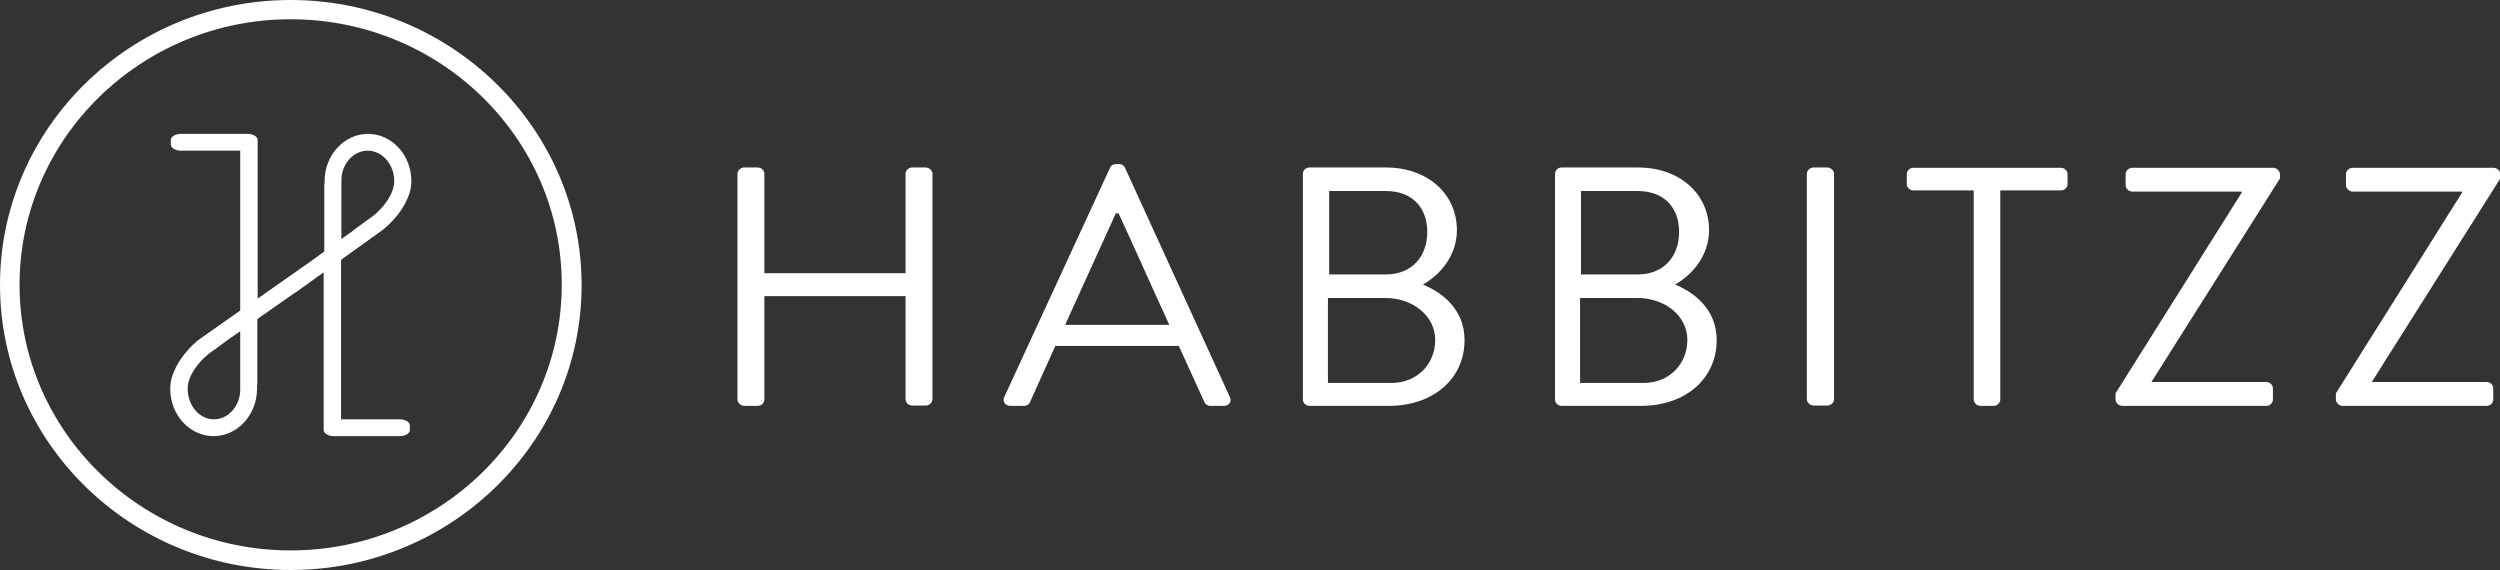<?xml version='1.0' encoding='utf-8'?> <!-- Generator: Adobe Illustrator 22.1.0, SVG Export Plug-In . SVG Version: 6.00 Build 0) --> <svg version='1.1' id='Layer_1' xmlns='http://www.w3.org/2000/svg' xmlns:xlink='http://www.w3.org/1999/xlink' x='0px' y='0px' viewBox='0 0 818 186.5' style='enable-background:new 0 0 818 186.5;' xml:space='preserve'><rect x="0" y="0" width="818" height="186.5" fill="#333333" stroke="none"/> <style type='text/css'> .st0{fill:#FFFFFF;} .st1{fill:#FFFFFF;} </style> <g> <g> <g> <path class='st0' d='M-703.1-351.6c0-0.3,0.3-0.7,0.7-0.7h1.4c0.4,0,0.7,0.3,0.7,0.7v10.2h14.1v-10.2c0-0.3,0.3-0.7,0.7-0.7h1.4 c0.3,0,0.7,0.3,0.7,0.7v23c0,0.3-0.3,0.7-0.7,0.7h-1.4c-0.4,0-0.7-0.3-0.7-0.7v-10.5h-14.1v10.5c0,0.3-0.3,0.7-0.7,0.7h-1.4 c-0.3,0-0.7-0.3-0.7-0.7V-351.6z'/> <path class='st0' d='M-676.4-328.8l10.6-23.4c0.1-0.2,0.3-0.4,0.6-0.4h0.3c0.3,0,0.5,0.2,0.6,0.4l10.5,23.4 c0.2,0.5-0.1,0.9-0.6,0.9h-1.4c-0.3,0-0.5-0.2-0.6-0.4l-2.6-5.7h-12.4l-2.5,5.7c-0.1,0.2-0.3,0.4-0.6,0.4h-1.4 C-676.3-327.9-676.6-328.3-676.4-328.8z M-659.9-336.1c-1.7-3.8-3.4-7.6-5.1-11.4h-0.3l-5.1,11.4H-659.9z'/> <path class='st0' d='M-646.5-351.6c0-0.3,0.3-0.7,0.7-0.7h7.6c4.2,0,7.1,2.7,7.1,6.4c0,2.7-1.8,4.6-3.4,5.6 c1.8,0.8,4.2,2.5,4.2,5.7c0,3.9-3.1,6.7-7.6,6.7h-7.9c-0.4,0-0.7-0.3-0.7-0.7V-351.6z M-637.6-330.2c2.5,0,4.4-1.9,4.4-4.4 c0-2.5-2.3-4.3-5-4.3h-5.7v8.7H-637.6z M-638.2-341.3c2.7,0,4.2-1.9,4.2-4.4c0-2.5-1.5-4.2-4.2-4.2h-5.7v8.5H-638.2z'/> <path class='st0' d='M-621.3-351.6c0-0.3,0.3-0.7,0.7-0.7h7.6c4.2,0,7.1,2.7,7.1,6.4c0,2.7-1.8,4.6-3.4,5.6 c1.8,0.8,4.2,2.5,4.2,5.7c0,3.9-3.1,6.7-7.6,6.7h-7.9c-0.4,0-0.7-0.3-0.7-0.7V-351.6z M-612.4-330.2c2.5,0,4.4-1.9,4.4-4.4 c0-2.5-2.3-4.3-5-4.3h-5.7v8.7H-612.4z M-613-341.3c2.7,0,4.2-1.9,4.2-4.4c0-2.5-1.5-4.2-4.2-4.2h-5.7v8.5H-613z'/> <path class='st0' d='M-596-351.6c0-0.3,0.3-0.7,0.7-0.7h1.4c0.3,0,0.7,0.3,0.7,0.7v23c0,0.3-0.3,0.7-0.7,0.7h-1.4 c-0.3,0-0.7-0.3-0.7-0.7V-351.6z'/> <path class='st0' d='M-579.3-349.9h-6.1c-0.4,0-0.7-0.3-0.7-0.7v-1c0-0.3,0.3-0.7,0.7-0.7h14.8c0.4,0,0.7,0.3,0.7,0.7v1 c0,0.3-0.3,0.7-0.7,0.7h-6.1v21.4c0,0.3-0.3,0.7-0.7,0.7h-1.3c-0.3,0-0.7-0.3-0.7-0.7V-349.9z'/> <path class='st0' d='M-565.1-329.2l12.6-20.5v-0.1h-11c-0.3,0-0.7-0.3-0.7-0.7v-1.1c0-0.3,0.3-0.7,0.7-0.7h14.1 c0.3,0,0.7,0.3,0.7,0.7v0.5l-12.8,20.8v0h11.5c0.4,0,0.7,0.3,0.7,0.7v1.1c0,0.3-0.3,0.7-0.7,0.7h-14.4c-0.3,0-0.7-0.3-0.7-0.7 V-329.2z'/> <path class='st0' d='M-543.1-329.2l12.6-20.5v-0.1h-11c-0.3,0-0.7-0.3-0.7-0.7v-1.1c0-0.3,0.3-0.7,0.7-0.7h14.1 c0.3,0,0.7,0.3,0.7,0.7v0.5l-12.8,20.8v0h11.5c0.4,0,0.7,0.3,0.7,0.7v1.1c0,0.3-0.3,0.7-0.7,0.7h-14.4c-0.3,0-0.7-0.3-0.7-0.7 V-329.2z'/> </g> <g> <path class='st1' d='M-602.8-408.9c0-2.7-2-4.9-4.4-4.9s-4.4,2.2-4.4,4.9c0,0.1,0,0.1,0,0.2c0,0.1,0,0.2,0,0.3v6.7l-1.4,1 l-5.2,3.8v-2.1v-2.8v-10.9c0,0,0,0,0,0c0,0,0,0,0,0v-0.5c0-0.3-0.4-0.6-1-0.6h-6.7c-0.6,0-1,0.3-1,0.6v0.5c0,0.3,0.4,0.6,1,0.6 h5.9v16.3l-3.8,2.7c-0.7,0.5-1.3,1.2-1.6,1.5c-0.6,0.7-1.6,2.2-1.6,3.8c0,2.7,2,4.9,4.4,4.9c2.4,0,4.4-2.2,4.4-4.9 c0-0.1,0-0.1,0-0.2c0-0.1,0-0.2,0-0.2v-6.7l3.8-2.7l0,0l2.4-1.8l0.4-0.3v2v2.8v10.9c0,0,0,0,0,0c0,0,0,0,0,0v0.5 c0,0.3,0.4,0.6,1,0.6h6.6c0.6,0,1-0.3,1-0.6v-0.5c0-0.3-0.4-0.6-1-0.6h-5.9v-16.3l3.8-2.8c0.7-0.5,1.4-1.2,1.6-1.5 C-603.8-405.9-602.8-407.3-602.8-408.9z M-620-393.6v5.4c0,0,0,0,0,0c0,0.5,0,0.9,0,1l0,0c-0.2,1.5-1.3,2.6-2.6,2.6 c-1.5,0-2.6-1.4-2.6-3.1c0-0.8,0.5-1.8,1.1-2.5c0.7-0.9,1.6-1.4,1.6-1.4l1.5-1.1c0,0,0,0,0,0L-620-393.6z M-604.5-408.9 c0,0.8-0.5,1.8-1.1,2.5c-0.7,0.9-1.6,1.4-1.6,1.4l-1.5,1.1c0,0,0,0,0,0l-1.1,0.8v-4.6c0-0.9,0-1.7,0-1.8c0,0,0,0,0,0 c0.2-1.5,1.3-2.6,2.6-2.6C-605.7-412.1-604.5-410.7-604.5-408.9z'/> <path class='st1' d='M-614.9-369.2c-16.1,0-29.1-13.1-29.1-29.1c0-16.1,13.1-29.1,29.1-29.1s29.1,13.1,29.1,29.1 C-585.8-382.3-598.8-369.2-614.9-369.2z M-614.9-425.5c-15,0-27.2,12.2-27.2,27.2c0,15,12.2,27.2,27.2,27.2 c15,0,27.2-12.2,27.2-27.2C-587.7-413.3-599.9-425.5-614.9-425.5z'/> </g> </g> </g> <g> <g> <g> <path class='st0' d='M241.3,56.9c0-1.1,1-2.1,2.2-2.1h4.4c1.3,0,2.2,1,2.2,2.1v32.5h46.2V56.9c0-1.1,0.9-2.1,2.2-2.1h4.4 c1.1,0,2.2,1,2.2,2.1v73.7c0,1.1-1,2.1-2.2,2.1h-4.4c-1.3,0-2.2-1-2.2-2.1V96.9h-46.2v33.8c0,1.1-0.9,2.1-2.2,2.1h-4.4 c-1.1,0-2.2-1-2.2-2.1V56.9z'/> <path class='st0' d='M328.6,129.9l34.6-75c0.3-0.7,0.9-1.2,1.9-1.2h1.1c1,0,1.6,0.6,1.9,1.2l34.3,75c0.7,1.4-0.2,2.9-1.9,2.9 h-4.5c-1,0-1.7-0.7-1.9-1.2l-8.4-18.4h-40.4l-8.3,18.4c-0.2,0.6-0.9,1.2-1.9,1.2h-4.5C328.9,132.8,327.9,131.3,328.6,129.9z M382.6,106.3c-5.6-12.1-11-24.4-16.6-36.5h-0.9l-16.6,36.5H382.6z'/> <path class='st0' d='M426.3,56.9c0-1.1,0.9-2.1,2.2-2.1h24.9c13.9,0,23.3,8.8,23.3,20.5c0,8.6-5.8,14.8-11.1,17.8 c6,2.5,13.6,7.9,13.6,18.2c0,12.5-10.1,21.5-24.8,21.5h-25.9c-1.3,0-2.2-1-2.2-2.1V56.9z M455.3,125.3c8.3,0,14.3-6.1,14.3-14.1 c0-7.9-7.4-13.7-16.3-13.7h-18.8v27.8H455.3z M453.4,89.8c8.8,0,13.6-6.1,13.6-13.9c0-8-4.9-13.4-13.6-13.4h-18.5v27.3H453.4z'/> <path class='st0' d='M508.8,56.9c0-1.1,0.9-2.1,2.2-2.1h24.9c13.9,0,23.3,8.8,23.3,20.5c0,8.6-5.8,14.8-11.1,17.8 c6,2.5,13.6,7.9,13.6,18.2c0,12.5-10.1,21.5-24.8,21.5h-25.9c-1.3,0-2.2-1-2.2-2.1V56.9z M537.8,125.3c8.3,0,14.3-6.1,14.3-14.1 c0-7.9-7.4-13.7-16.3-13.7h-18.8v27.8H537.8z M535.8,89.8c8.8,0,13.6-6.1,13.6-13.9c0-8-4.9-13.4-13.6-13.4h-18.5v27.3H535.8z'/> <path class='st0' d='M591.2,56.9c0-1.1,1-2.1,2.2-2.1h4.5c1.1,0,2.2,1,2.2,2.1v73.7c0,1.1-1,2.1-2.2,2.1h-4.5 c-1.1,0-2.2-1-2.2-2.1V56.9z'/> <path class='st0' d='M645.9,62.3h-19.8c-1.3,0-2.2-1-2.2-2.1v-3.2c0-1.1,0.9-2.1,2.2-2.1h48.2c1.3,0,2.2,1,2.2,2.1v3.2 c0,1.1-0.9,2.1-2.2,2.1h-19.8v68.4c0,1.1-1,2.1-2.2,2.1h-4.3c-1.1,0-2.2-1-2.2-2.1V62.3z'/> <path class='st0' d='M692.2,128.7l41.3-65.7v-0.3h-35.8c-1.1,0-2.2-1-2.2-2.1v-3.6c0-1.1,1-2.1,2.2-2.1h46.1c1.1,0,2.2,1,2.2,2.1 v1.4l-42,66.5v0.1h37.5c1.3,0,2.2,1,2.2,2.1v3.6c0,1.1-0.9,2.1-2.2,2.1h-47.1c-1.1,0-2.2-1-2.2-2.1V128.7z'/> <path class='st0' d='M764.3,128.7l41.3-65.7v-0.3h-35.8c-1.1,0-2.2-1-2.2-2.1v-3.6c0-1.1,1-2.1,2.2-2.1h46.1c1.1,0,2.2,1,2.2,2.1 v1.4l-42,66.5v0.1h37.5c1.3,0,2.2,1,2.2,2.1v3.6c0,1.1-0.9,2.1-2.2,2.1h-47.1c-1.1,0-2.2-1-2.2-2.1V128.7z'/> </g> <g> <path class='st1' d='M134.6,59.3c0-8.6-6.4-15.5-14.2-15.5s-14.2,7-14.2,15.5c0,0.2,0,0.4,0,0.6c0,0.3-0.1,0.5-0.1,0.8v21.6 l-4.7,3.4l-17.1,12V91v-8.8V47.5c0,0,0-0.1,0-0.1c0,0,0,0,0-0.1v-1.5c0-1.1-1.5-2-3.3-2H59.2c-1.8,0-3.3,0.9-3.3,2v1.5 c0,1.1,1.5,2,3.3,2h19.4v52.3l-12.5,8.8c-2.3,1.5-4.3,3.7-5.1,4.7c-2,2.3-5.3,7-5.3,12.1c0,8.6,6.4,15.5,14.2,15.5 s14.2-7,14.2-15.5c0-0.2,0-0.4,0-0.7c0-0.2,0.1-0.5,0.1-0.7v-21.4l12.4-8.7l0,0.1l7.9-5.7l1.4-1v6.4v8.8V139c0,0,0,0.1,0,0.1 c0,0,0,0,0,0.1v1.5c0,1.1,1.5,2,3.3,2h21.6c1.8,0,3.3-0.9,3.3-2v-1.5c0-1.1-1.5-2-3.3-2h-19.2V85l12.4-8.9 c2.3-1.5,4.4-3.8,5.2-4.7C131.2,69.1,134.6,64.4,134.6,59.3z M78.6,108.4v17.4c0,0,0,0.1,0,0.1c0,1.6,0,2.9-0.1,3.1l0,0 c-0.7,4.7-4.3,8.2-8.5,8.2c-4.8,0-8.6-4.5-8.6-10.1c0-2.7,1.6-5.7,3.6-8.1c2.3-2.8,5.2-4.6,5.2-4.6l4.9-3.6c0,0,0,0,0,0 L78.6,108.4z M129,59.3c0,2.7-1.6,5.7-3.6,8.1c-2.3,2.8-5.2,4.6-5.2,4.6l-4.9,3.6c0,0,0,0,0.1,0l-3.7,2.6V63.4 c0-2.9,0-5.5,0.1-5.9c0,0,0,0,0,0c0.7-4.7,4.3-8.2,8.5-8.2C125.1,49.3,129,53.8,129,59.3z'/> <path class='st1' d='M95.1,186.5C42.7,186.5,0,144.7,0,93.2C0,41.8,42.7,0,95.1,0s95.2,41.8,95.2,93.3 C190.3,144.7,147.6,186.5,95.1,186.5z M95.1,6.3c-48.9,0-88.7,39-88.7,86.9c0,47.9,39.8,86.9,88.7,86.9s88.7-39,88.7-86.9 C183.9,45.3,144.1,6.3,95.1,6.3z'/> </g> </g> </g> </svg>